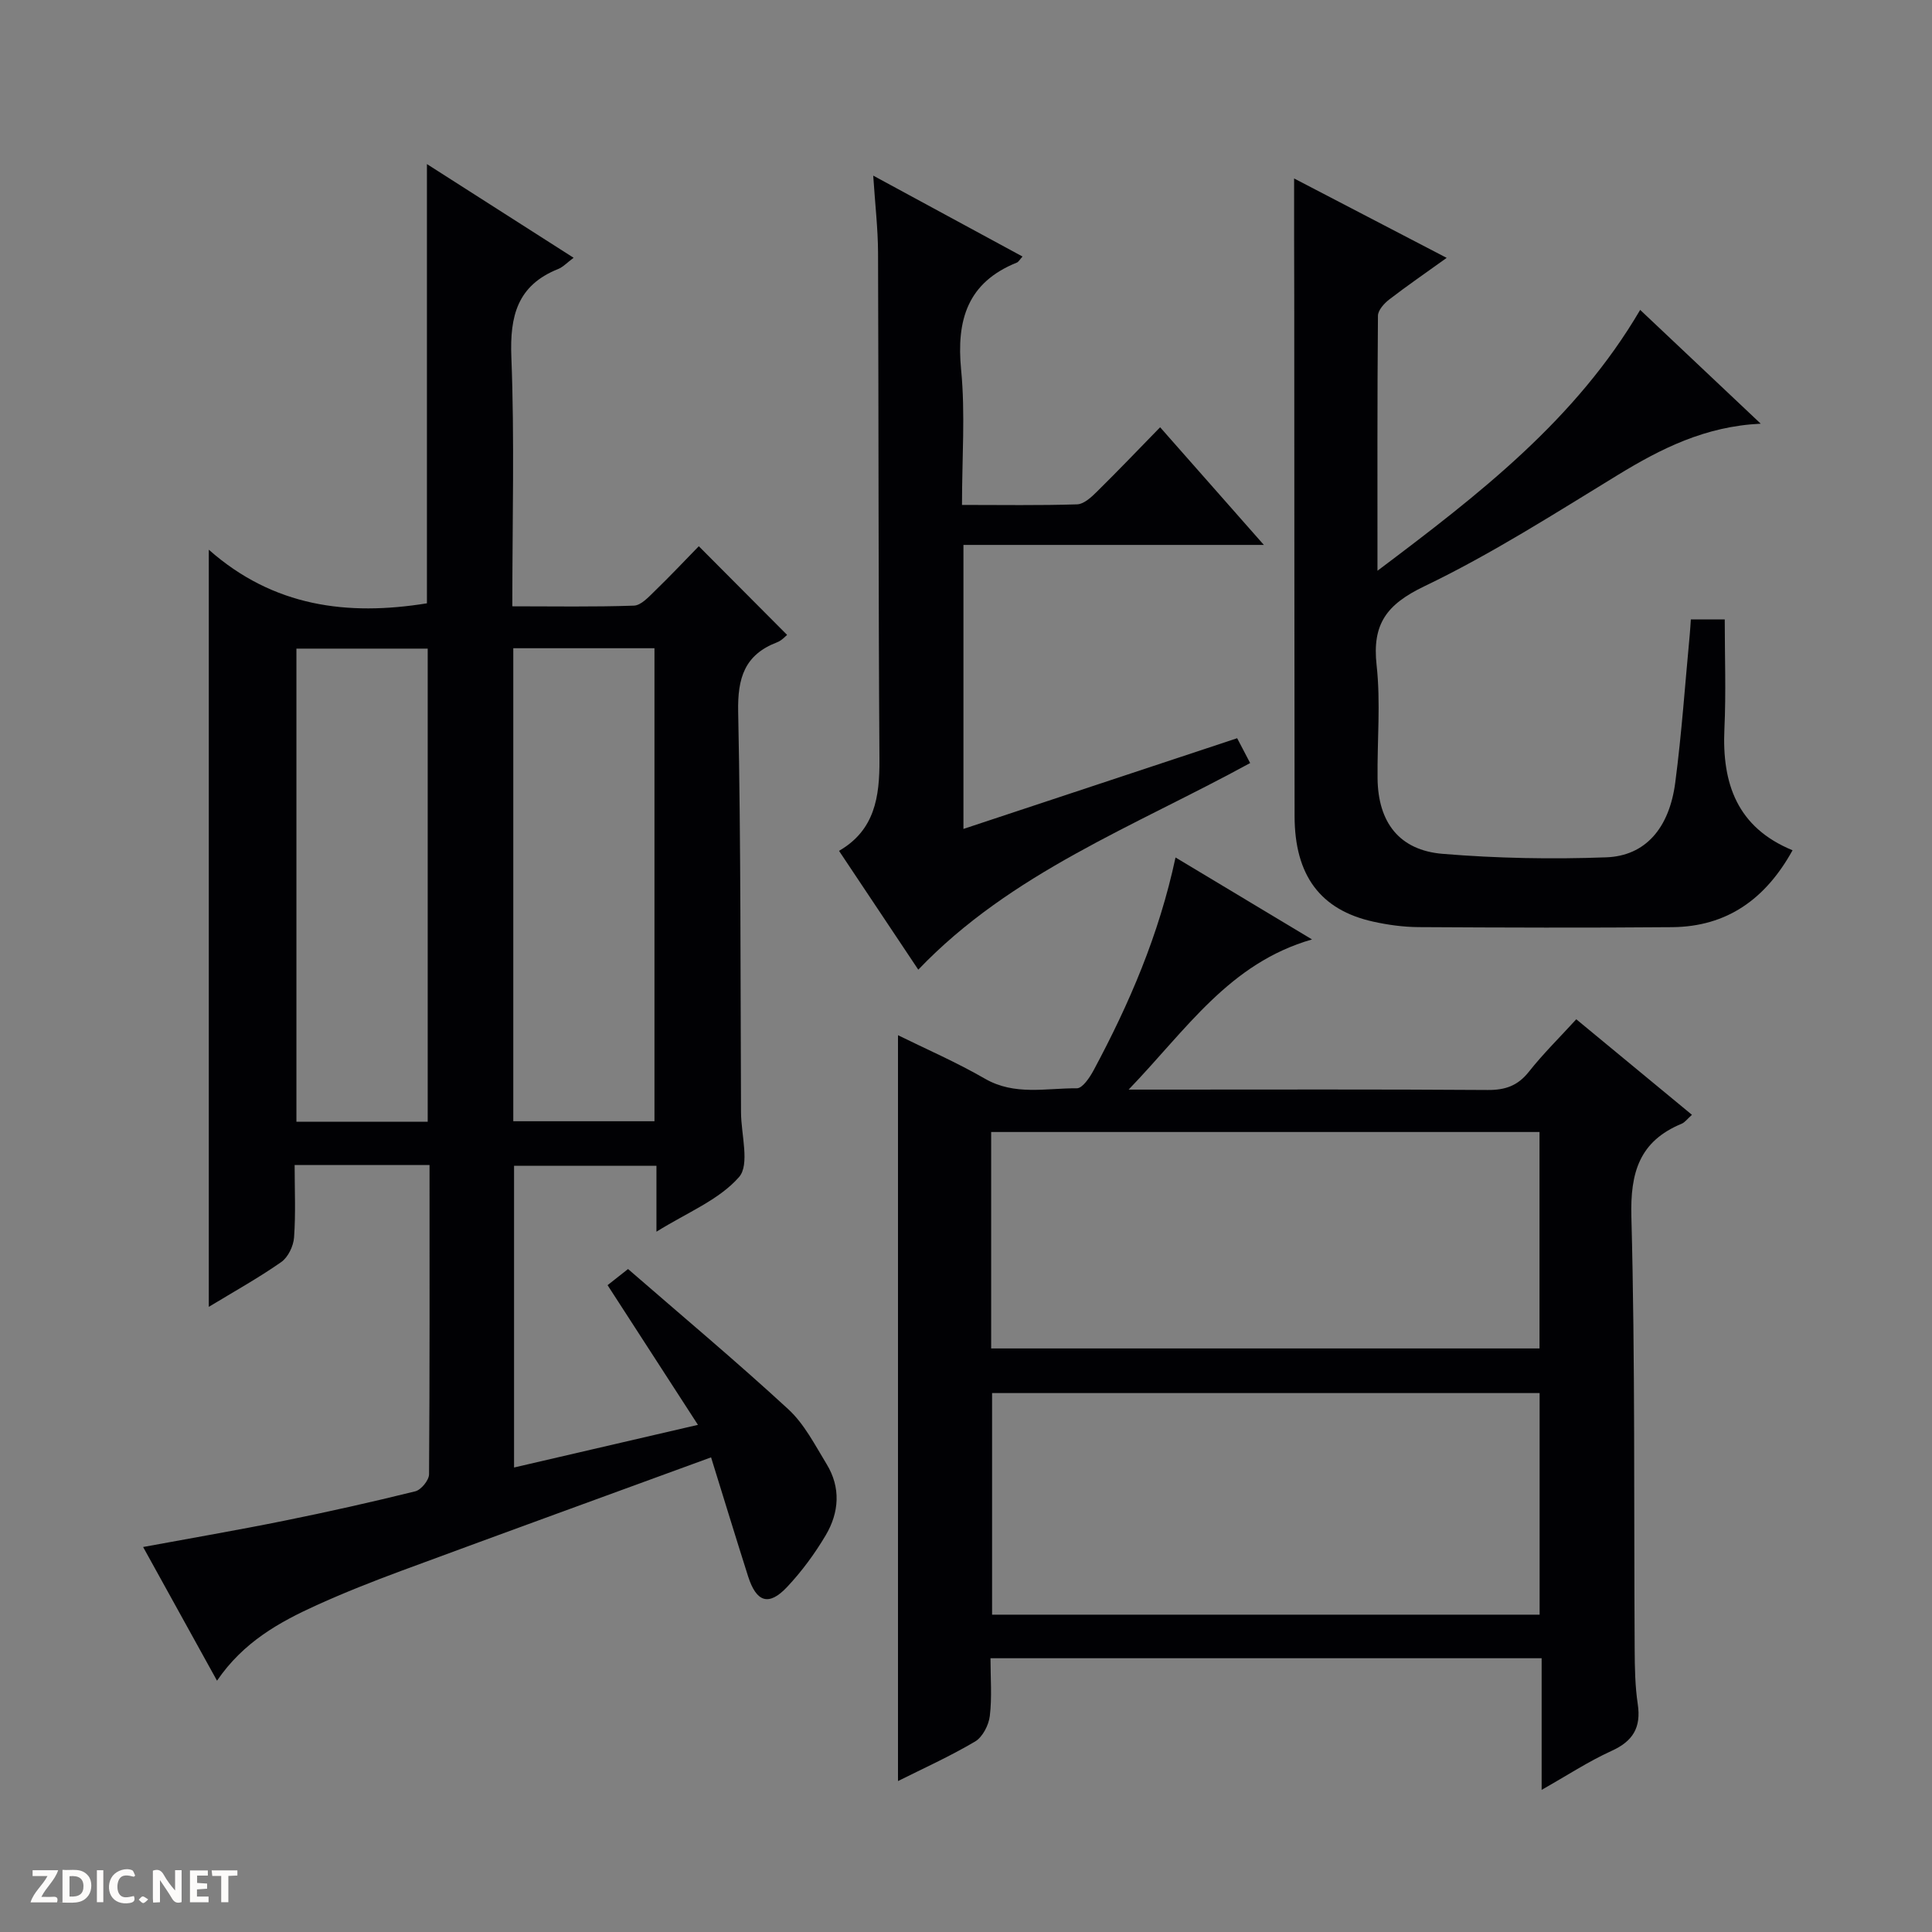 <svg enable-background="new 0 0 400 400" viewBox="0 0 400 400" xmlns="http://www.w3.org/2000/svg"><rect x="0" y="0" width="400" height="400" fill="#808080" stroke="none"/><g fill="#fcfbfa"><path d="m37.59 393.81c-.92.31-1.52.05-2-.78-.7-1.2-1.52-2.34-2.47-3.78v4.59c-.55.03-.95.05-1.41.07-.03-.37-.06-.64-.06-.91 0-1.91 0-3.81 0-5.7 1.13-.41 1.77-.03 2.29.91.62 1.11 1.38 2.14 2.31 3.19v-4.2h1.35v6.61z"/><path d="m12.94 393.88v-6.75c1.9.19 3.93-.54 5.37 1.29.8 1.01.78 2.88.03 3.97-1.37 1.97-3.4 1.51-6.4 1.49m2.45-1.22c2.04.12 2.92-.58 2.89-2.21-.03-1.51-.98-2.19-2.89-2z"/><path d="m11.81 393.87h-5.49c.68-2.18 2.47-3.48 3.51-5.45h-3.08v-1.21h5.29c-.71 2.13-2.44 3.48-3.47 5.51.86 0 1.63.04 2.39-.01.79-.05 1.14.21.85 1.16"/><path d="m39.33 393.86v-6.61h3.7v1.07h-2.22v1.52c.68.04 1.34.09 2.07.13v1.07c-.72.05-1.38.09-2.1.14v1.48h2.4v1.19h-3.85z"/><path d="m27.71 388.56c-1.15-.3-2.46-.61-3.1.64-.37.73-.41 1.93-.06 2.67.63 1.35 1.99.93 3.17.68.35.94-.01 1.32-.93 1.46-1.62.25-3.05-.27-3.76-1.48-.73-1.24-.6-3.03.31-4.17.88-1.11 2.71-1.7 4-1.16.32.13.44.74.65 1.12-.1.08-.19.16-.28.24"/><path d="m49.15 387.24v1.07c-.59.02-1.17.05-1.87.08v5.44h-1.48v-5.44h-1.85c-.05-.4-.08-.73-.13-1.15z"/><path d="m20.06 387.21h1.33v6.62h-1.33z"/><path d="m30.68 393.25c-.39.38-.8.79-1.05.76-.32-.05-.6-.45-.9-.7.26-.24.51-.64.8-.67.29-.04.62.3 1.15.61"/></g><path d="m88.93 241.21c-9.51 0-18.44 0-27.93 0 0 5.12.24 10.08-.12 15-.13 1.79-1.24 4.1-2.66 5.09-4.69 3.28-9.73 6.08-14.99 9.27 0-52.24 0-103.75 0-156.76 13.37 11.82 28.71 13.76 45.16 11.1 0-29.99 0-60.18 0-90.94 10.11 6.46 20.1 12.84 30.37 19.4-1.34.99-2.17 1.91-3.21 2.33-8.42 3.37-10.02 9.7-9.68 18.23.67 16.95.2 33.95.2 51.6 8.61 0 16.89.15 25.17-.14 1.49-.05 3.06-1.8 4.33-3.03 3.22-3.12 6.3-6.39 9.11-9.27 6.23 6.25 12.16 12.21 18.28 18.36-.31.24-1.09 1.16-2.07 1.53-6.74 2.58-8.2 7.39-8.06 14.38.57 27.65.46 55.32.59 82.97.02 4.58 1.86 10.79-.42 13.38-4.16 4.74-10.75 7.34-17.09 11.3 0-5.1 0-9.19 0-13.64-9.99 0-19.55 0-29.48 0v62.46c12.57-2.92 24.96-5.79 38.07-8.83-6.4-9.89-12.42-19.2-18.71-28.92 1.18-.93 2.41-1.9 4.24-3.34 11.18 9.71 22.41 19.11 33.17 29.02 3.33 3.06 5.53 7.42 7.95 11.38 2.96 4.85 2.59 10.01-.19 14.71-2.27 3.83-4.97 7.5-8.01 10.73-3.78 4.01-6.35 3.17-8.07-2.23-2.55-8.02-5.01-16.08-7.66-24.62-21.77 7.96-42.95 15.66-64.1 23.48-5.91 2.19-11.79 4.51-17.53 7.11-7.75 3.52-15.18 7.62-20.66 15.65-5.19-9.4-10.12-18.3-15.3-27.68 10.06-1.86 19.64-3.5 29.17-5.43 9.1-1.84 18.17-3.87 27.18-6.1 1.21-.3 2.84-2.3 2.85-3.52.15-21.15.1-42.3.1-64.03zm17.34-107v97.93h29.23c0-32.88 0-65.3 0-97.93-9.76 0-19.22 0-29.23 0zm-17.72 98.04c0-32.9 0-65.45 0-97.96-9.31 0-18.24 0-27.18 0v97.96z" fill="#010104"/><path d="m243.38 177.53c9.61 5.77 18.56 11.14 28.26 16.97-17.14 4.92-25.94 18.6-37.97 31.09h6.83c22.49 0 44.99-.08 67.48.08 3.65.03 6.25-.86 8.56-3.78 2.97-3.76 6.42-7.14 9.81-10.86 8.04 6.64 15.83 13.07 23.95 19.78-.96.85-1.46 1.57-2.14 1.85-8.74 3.62-10.65 10.08-10.4 19.29.79 29.8.5 59.63.68 89.45.02 3.81.08 7.67.64 11.42.72 4.83-.97 7.67-5.44 9.69-4.77 2.17-9.2 5.09-14.46 8.06 0-9.47 0-18.19 0-27.25-38.17 0-75.87 0-114.11 0 0 4.08.33 8.07-.14 11.96-.23 1.9-1.5 4.37-3.06 5.29-5.25 3.1-10.84 5.62-15.95 8.18 0-51.54 0-102.87 0-154.42 5.69 2.81 12.04 5.56 18 9 6.16 3.56 12.66 1.94 19.03 1.99 1.16.01 2.65-2.21 3.45-3.69 7.39-13.77 13.55-28.06 16.98-44.1zm75.38 110.89c-38.09 0-75.8 0-113.36 0v45.88h113.36c0-15.38 0-30.49 0-45.88zm-113.55-9.24h113.53c0-15.18 0-29.95 0-44.81-37.97 0-75.68 0-113.53 0z" fill="#010104"/><path d="m267.93 36.95c10.15 5.28 20.56 10.7 31.59 16.44-4.27 3.07-8.16 5.74-11.9 8.62-1.05.81-2.32 2.22-2.33 3.36-.15 17.1-.1 34.2-.1 52.8 21.19-15.94 41.05-31.27 54.39-54.01 8.15 7.69 16.19 15.28 24.96 23.56-11.48.54-20.61 5.14-29.54 10.59-13.17 8.04-26.24 16.42-40.1 23.07-7.83 3.76-10.83 7.81-9.89 16.33.86 7.73.11 15.64.2 23.47.11 9.08 4.49 14.86 13.48 15.6 11.24.93 22.6 1.14 33.88.72 8.09-.3 13.03-6.03 14.27-15.45 1.34-10.2 2.04-20.47 3.01-30.72.09-.96.14-1.93.22-3.09h7.02c0 7.59.28 15.16-.07 22.69-.52 11.32 2.65 20.4 14.11 25.11-5.6 10.13-13.6 15.82-24.94 15.92-17.49.15-34.98.09-52.47-.01-3.14-.02-6.32-.45-9.39-1.13-10.96-2.41-16.28-9.59-16.3-21.83-.05-35.81-.05-71.63-.07-107.44-.03-8.07-.03-16.15-.03-24.6z" fill="#010104"/><path d="m258.83 157.98c-24.04 13.15-49.55 22.73-68.71 42.78-5.25-7.87-10.69-16.03-16.41-24.6 7.4-4.27 8.42-11.16 8.37-18.9-.23-34.98-.16-69.96-.29-104.94-.02-4.96-.6-9.92-1-15.96 10.75 5.82 20.73 11.23 30.91 16.75-.57.63-.81 1.11-1.18 1.26-10.22 4.11-12.53 11.88-11.53 22.2.88 9.04.18 18.22.18 27.97 8.27 0 16.05.13 23.83-.12 1.38-.04 2.91-1.44 4.03-2.55 4.38-4.31 8.62-8.76 13.16-13.41 7.17 8.14 13.95 15.83 21.48 24.36-21.28 0-41.6 0-62.2 0v58.8c18.97-6.28 37.63-12.47 56.67-18.78.88 1.69 1.69 3.24 2.69 5.14z" fill="#010104"/></svg>